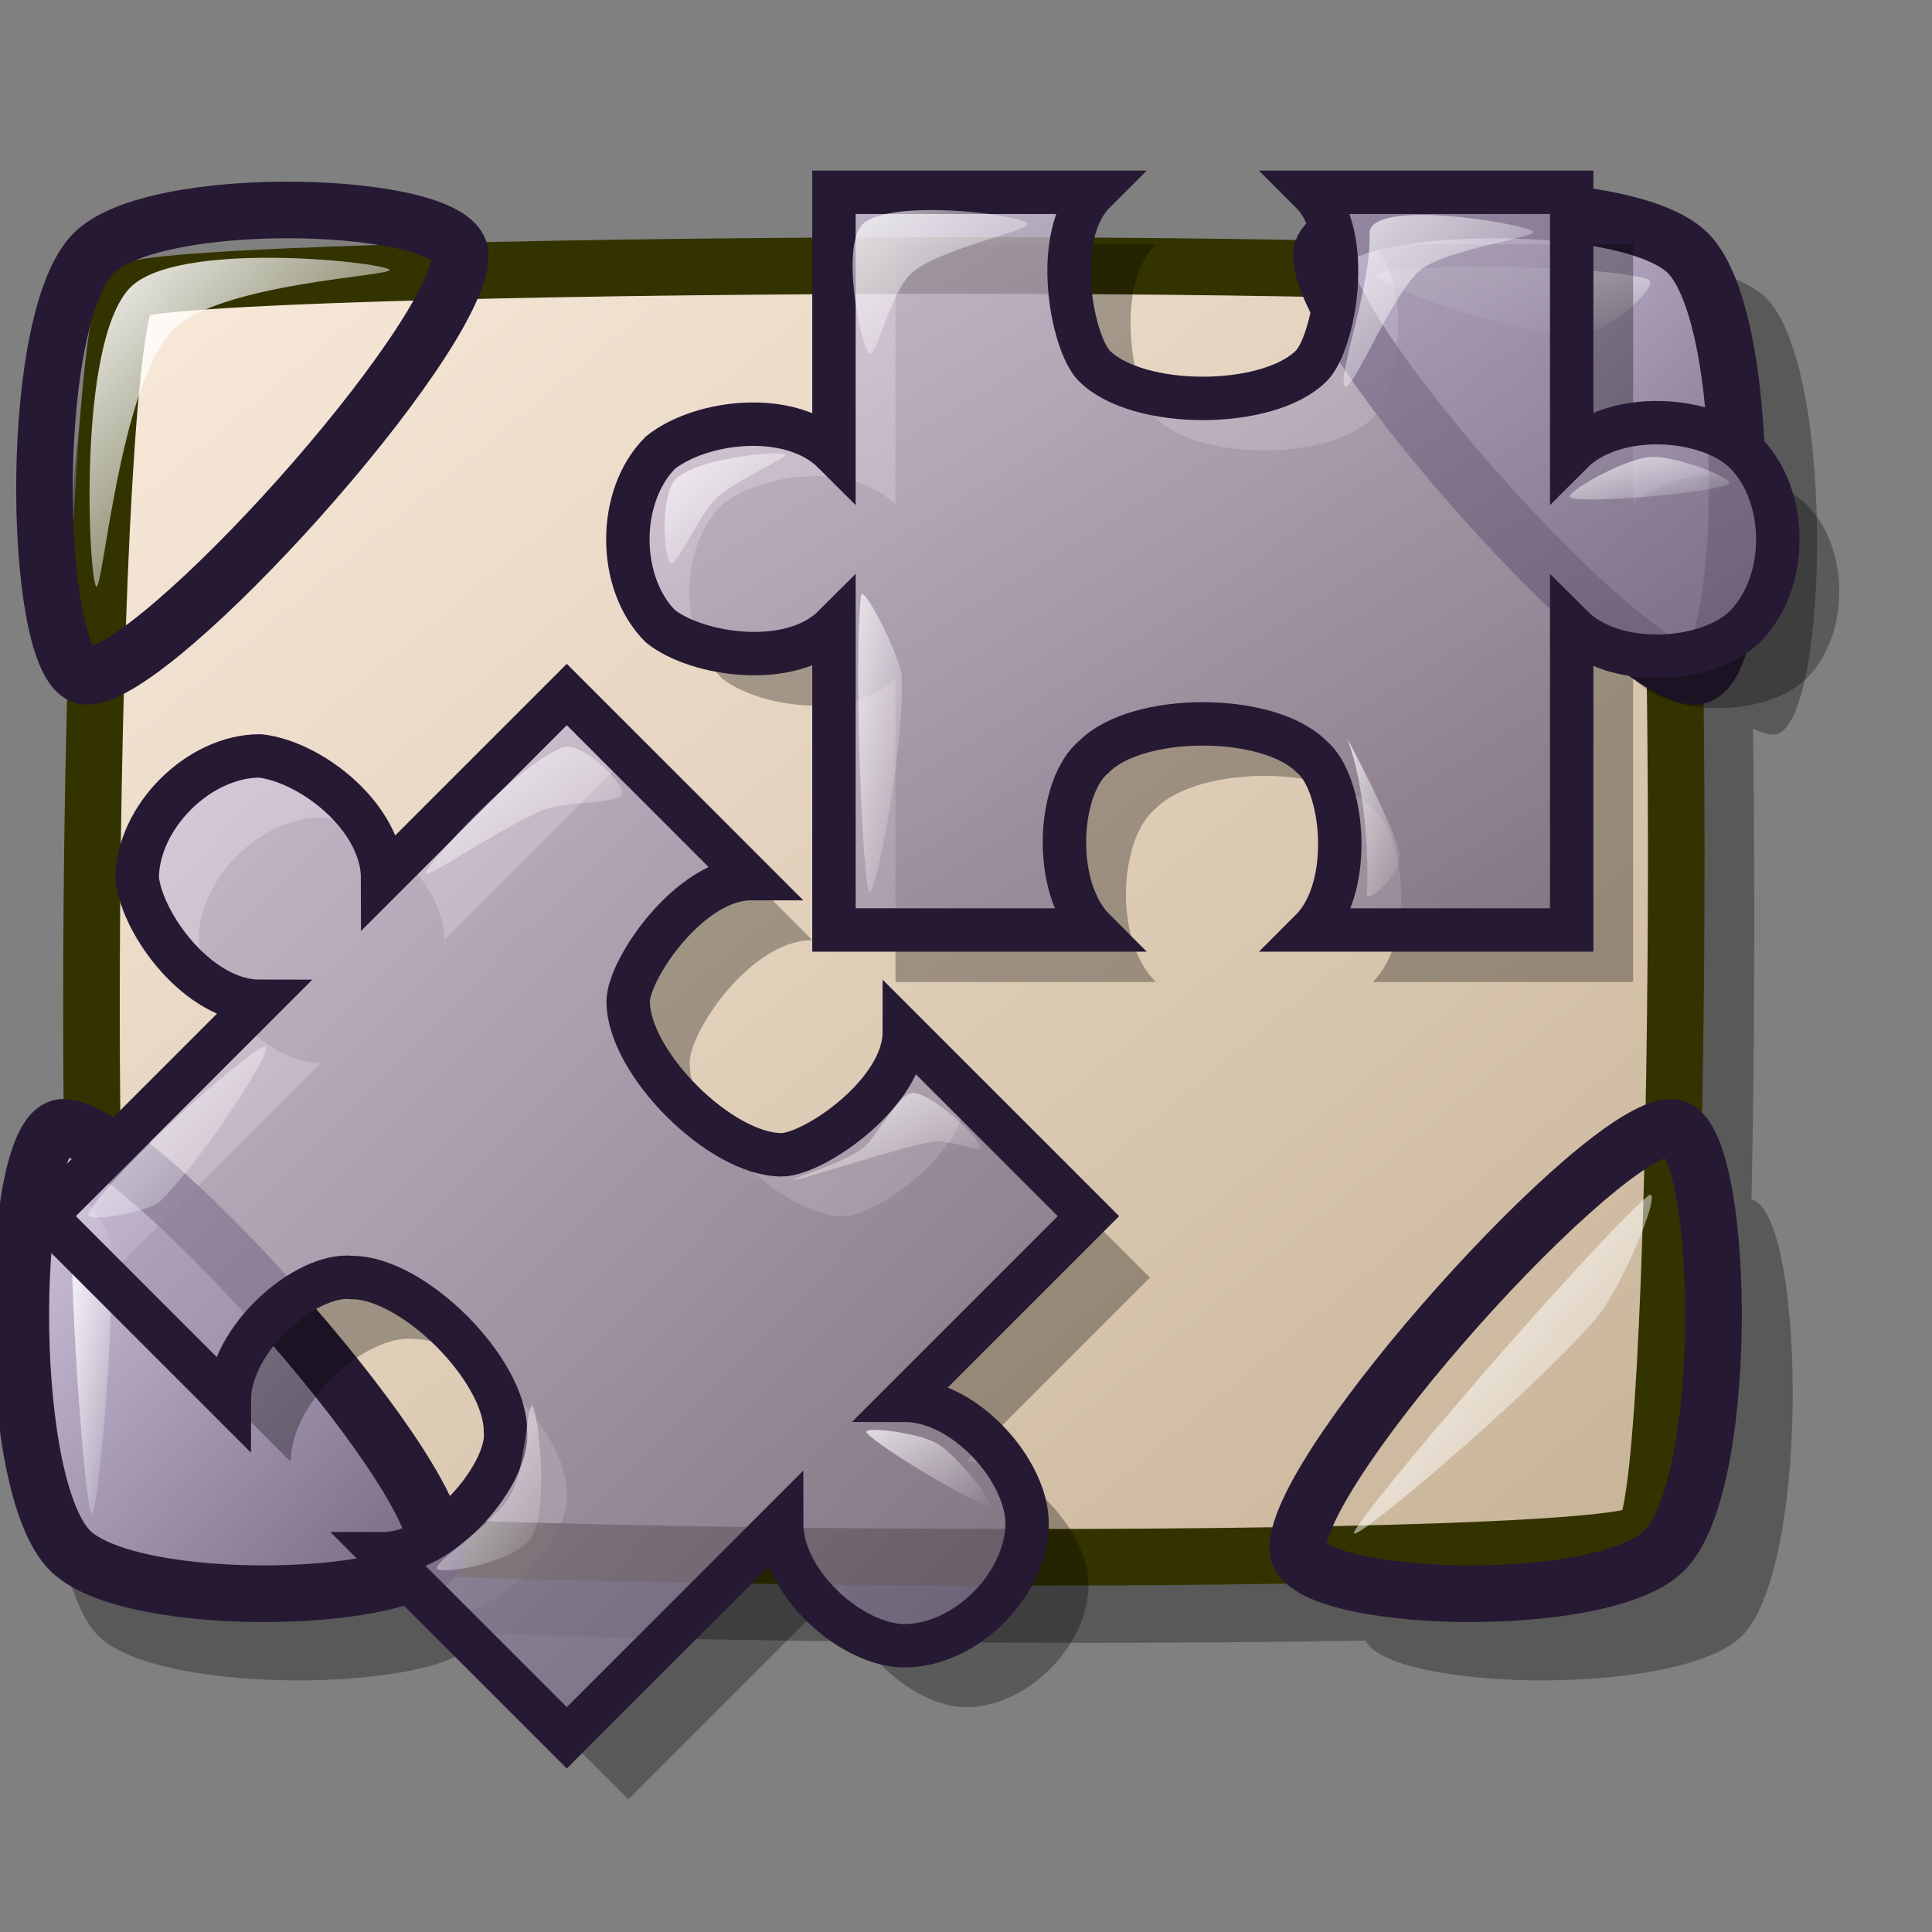 <?xml version="1.0" encoding="UTF-8" standalone="no"?>
<!DOCTYPE svg PUBLIC "-//W3C//DTD SVG 20010904//EN"
"http://www.w3.org/TR/2001/REC-SVG-20010904/DTD/svg10.dtd">
<!-- Created with Inkscape (http://www.inkscape.org/) -->
<svg
   id="svg1"
   sodipodi:version="0.32"
   inkscape:version="0.37"
   width="48pt"
   height="48pt"
   sodipodi:docbase="/home/stefan/software/Lila-themes"
   sodipodi:docname="gdesklets.svg"
   xmlns="http://www.w3.org/2000/svg"
   xmlns:inkscape="http://www.inkscape.org/namespaces/inkscape"
   xmlns:sodipodi="http://sodipodi.sourceforge.net/DTD/sodipodi-0.dtd"
   xmlns:xlink="http://www.w3.org/1999/xlink">
  <rect width="100%" height="100%" fill="#808080" stroke="none"/>
  <defs
     id="defs3">
    <linearGradient
       id="linearGradient1304">
      <stop
         style="stop-color:#d9cce6;stop-opacity:1;"
         offset="0"
         id="stop1305" />
      <stop
         style="stop-color:#73667f;stop-opacity:1;"
         offset="1"
         id="stop1306" />
    </linearGradient>
    <linearGradient
       id="linearGradient1299">
      <stop
         style="stop-color:#c7b397;stop-opacity:1;"
         offset="0"
         id="stop1300" />
      <stop
         style="stop-color:#faebdc;stop-opacity:1;"
         offset="1"
         id="stop1301" />
    </linearGradient>
    <linearGradient
       id="linearGradient866">
      <stop
         style="stop-color:#ffffff;stop-opacity:1;"
         offset="0"
         id="stop867" />
      <stop
         style="stop-color:#d9cce6;stop-opacity:1;"
         offset="1"
         id="stop868" />
    </linearGradient>
    <linearGradient
       id="linearGradient584">
      <stop
         style="stop-color:#ffffff;stop-opacity:1;"
         offset="0"
         id="stop585" />
      <stop
         style="stop-color:#ffffff;stop-opacity:0;"
         offset="1"
         id="stop586" />
    </linearGradient>
    <linearGradient
       xlink:href="#linearGradient1304"
       id="linearGradient586"
       x1="0"
       y1="0"
       x2="0.994"
       y2="0.996" />
    <linearGradient
       xlink:href="#linearGradient1304"
       id="linearGradient587"
       x1="0"
       y1="0.008"
       x2="0.992"
       y2="0.988" />
    <linearGradient
       xlink:href="#linearGradient1299"
       id="linearGradient1298"
       x1="0.987"
       y1="0.984"
       x2="-0.006"
       y2="0.008" />
    <linearGradient
       xlink:href="#linearGradient1304"
       id="linearGradient1303"
       x1="0"
       y1="0"
       x2="0.966"
       y2="0.992" />
    <linearGradient
       xlink:href="#linearGradient584"
       id="linearGradient1323"
       x1="0"
       y1="0"
       x2="1"
       y2="1.039" />
    <linearGradient
       xlink:href="#linearGradient584"
       id="linearGradient1325"
       x1="-0"
       y1="-0"
       x2="0.938"
       y2="0.992" />
    <linearGradient
       xlink:href="#linearGradient584"
       id="linearGradient1327"
       x1="0.009"
       y1="0.008"
       x2="1"
       y2="0.984" />
    <radialGradient
       xlink:href="#linearGradient1304"
       id="radialGradient1329" />
    <linearGradient
       xlink:href="#linearGradient584"
       id="linearGradient1330"
       x1="-0"
       y1="-0"
       x2="0.993"
       y2="0.957" />
    <linearGradient
       xlink:href="#linearGradient584"
       id="linearGradient622"
       x1="0.004"
       y1="0.008"
       x2="1"
       y2="1.004" />
    <linearGradient
       xlink:href="#linearGradient584"
       id="linearGradient624"
       x1="0.003"
       y1="0.004"
       x2="0.993"
       y2="0.992" />
    <linearGradient
       xlink:href="#linearGradient584"
       id="linearGradient626"
       x1="-0"
       y1="0.004"
       x2="1.006"
       y2="0.996" />
    <linearGradient
       xlink:href="#linearGradient584"
       id="linearGradient628"
       x1="0"
       y1="0.004"
       x2="0.935"
       y2="0.996" />
    <linearGradient
       xlink:href="#linearGradient584"
       id="linearGradient630"
       x1="-0"
       y1="0.012"
       x2="1"
       y2="0.983" />
    <linearGradient
       xlink:href="#linearGradient584"
       id="linearGradient632"
       x1="0.003"
       y1="-0"
       x2="0.988"
       y2="1.011" />
    <linearGradient
       xlink:href="#linearGradient584"
       id="linearGradient635"
       x1="0.003"
       y1="0.009"
       x2="0.991"
       y2="1.005" />
    <linearGradient
       xlink:href="#linearGradient584"
       id="linearGradient637"
       x1="0"
       y1="0.011"
       x2="0.991"
       y2="0.994" />
    <linearGradient
       xlink:href="#linearGradient584"
       id="linearGradient639"
       x1="0.003"
       y1="0.019"
       x2="1.003"
       y2="0.986" />
    <linearGradient
       xlink:href="#linearGradient584"
       id="linearGradient641"
       x1="0.017"
       y1="0.004"
       x2="0.989"
       y2="0.992" />
    <linearGradient
       xlink:href="#linearGradient584"
       id="linearGradient643"
       x1="-0"
       y1="0.008"
       x2="0.995"
       y2="0.992" />
  </defs>
  <sodipodi:namedview
     id="base"
     pagecolor="#ffffff"
     bordercolor="#666666"
     borderopacity="1.0"
     inkscape:pageopacity="0.0"
     inkscape:pageshadow="2"
     inkscape:zoom="0.99743399"
     inkscape:cx="238.999505"
     inkscape:cy="-28.3366892"
     inkscape:window-width="1269"
     inkscape:window-height="970"
     inkscape:window-x="0"
     inkscape:window-y="0"
     borderlayer="top"
     showgrid="false"
     gridspacingx="1pt"
     gridspacingy="1pt"
     snaptogrid="false" />
  <g
     id="g1336"
     style="opacity:0.303;"
     transform="matrix(1.031,0,0,1.031,-4.913542e-2,1.234)">
    <path
       style="font-size:12;fill:#000000;fill-rule:evenodd;stroke:none;stroke-width:1.875;stroke-dasharray:none;stroke-opacity:1;fill-opacity:1;"
       d="M 5.21 9.641 C 3.722 10.425 3.427 48.781 4.801 50.354 C 6.226 51.753 54.019 52.061 55.335 50.764 C 56.688 49.433 56.782 10.67 55.54 9.641 C 54.224 8.381 6.877 8.653 5.21 9.641 z "
       id="path1331"
       sodipodi:nodetypes="cssss" />
    <path
       style="fill:#000000;fill-rule:evenodd;stroke:none;stroke-opacity:1;stroke-width:1.875;stroke-linejoin:miter;stroke-linecap:butt;fill-opacity:1;stroke-dasharray:none;"
       d="M 3.133 51.288 C 0.935 48.811 1.234 37.345 2.976 37.345 C 5.307 37.345 15.32 48.48 15.352 51.288 C 15.373 53.128 5.06 53.458 3.133 51.288 z "
       id="path1332"
       sodipodi:nodetypes="csss" />
    <path
       style="fill:#000000;fill-rule:evenodd;stroke:none;stroke-opacity:1;stroke-width:1.875;stroke-linejoin:miter;stroke-linecap:butt;fill-opacity:1;stroke-dasharray:none;"
       d="M 56.091 51.288 C 58.29 48.811 57.991 37.345 56.248 37.345 C 53.918 37.345 43.904 48.48 43.872 51.288 C 43.852 53.128 54.165 53.458 56.091 51.288 z "
       id="path1333"
       sodipodi:nodetypes="csss" />
    <path
       style="fill:#000000;fill-rule:evenodd;stroke:none;stroke-opacity:1;stroke-width:1.875;stroke-linejoin:miter;stroke-linecap:butt;fill-opacity:1;stroke-dasharray:none;"
       d="M 56.874 8.462 C 59.073 10.938 58.774 22.404 57.031 22.404 C 54.701 22.404 44.687 11.269 44.656 8.462 C 44.635 6.621 54.948 6.291 56.874 8.462 z "
       id="path1334"
       sodipodi:nodetypes="csss" />
    <path
       style="fill:#000000;fill-rule:evenodd;stroke:none;stroke-opacity:1;stroke-width:1.875;stroke-linejoin:miter;stroke-linecap:butt;fill-opacity:1;stroke-dasharray:none;"
       d="M 3.916 8.462 C 1.718 10.938 2.017 22.404 3.76 22.404 C 6.09 22.404 16.104 11.269 16.135 8.462 C 16.156 6.621 5.843 6.291 3.916 8.462 z "
       id="path1335"
       sodipodi:nodetypes="csss" />
  </g>
  <path
     style="font-size:12;fill:url(#linearGradient1298);fill-rule:evenodd;stroke:#333300;stroke-width:1.875;stroke-dasharray:none;stroke-opacity:1;"
     d="M 4.324 9.641 C 2.836 10.425 2.541 48.781 3.914 50.354 C 5.34 51.753 53.133 52.061 54.449 50.764 C 55.802 49.433 55.896 10.67 54.653 9.641 C 53.338 8.381 5.991 8.653 4.324 9.641 z "
     id="path1208"
     sodipodi:nodetypes="cssss" />
  <path
     style="fill:url(#linearGradient1303);fill-rule:evenodd;stroke:#261933;stroke-opacity:1;stroke-width:1.875;stroke-linejoin:miter;stroke-linecap:butt;fill-opacity:1;stroke-dasharray:none;"
     d="M 2.247 51.288 C 0.048 48.811 0.347 37.345 2.09 37.345 C 4.42 37.345 14.434 48.48 14.466 51.288 C 14.486 53.128 4.174 53.458 2.247 51.288 z "
     id="path1320"
     sodipodi:nodetypes="csss" />
  <path
     style="fill:url(#linearGradient1303);fill-rule:evenodd;stroke:#261933;stroke-opacity:1;stroke-width:1.875;stroke-linejoin:miter;stroke-linecap:butt;fill-opacity:1;stroke-dasharray:none;"
     d="M 55.205 51.288 C 57.404 48.811 57.104 37.345 55.362 37.345 C 53.031 37.345 43.018 48.48 42.986 51.288 C 42.965 53.128 53.278 53.458 55.205 51.288 z "
     id="path1321"
     sodipodi:nodetypes="csss" />
  <path
     style="fill:url(#linearGradient1303);fill-rule:evenodd;stroke:#261933;stroke-opacity:1;stroke-width:1.875;stroke-linejoin:miter;stroke-linecap:butt;fill-opacity:1;stroke-dasharray:none;"
     d="M 55.988 8.462 C 58.187 10.938 57.888 22.404 56.145 22.404 C 53.815 22.404 43.801 11.269 43.769 8.462 C 43.749 6.621 54.062 6.291 55.988 8.462 z "
     id="path1319"
     sodipodi:nodetypes="csss" />
  <path
     style="fill:url(#linearGradient1303);fill-rule:evenodd;stroke:#261933;stroke-opacity:1;stroke-width:1.875;stroke-linejoin:miter;stroke-linecap:butt;fill-opacity:1;stroke-dasharray:none;"
     d="M 3.03 8.462 C 0.832 10.938 1.131 22.404 2.873 22.404 C 5.204 22.404 15.217 11.269 15.249 8.462 C 15.27 6.621 4.957 6.291 3.03 8.462 z "
     id="path1302"
     sodipodi:nodetypes="csss" />
  <path
     style="fill:url(#linearGradient1323);fill-rule:evenodd;stroke:none;stroke-opacity:1;stroke-width:1pt;stroke-linejoin:miter;stroke-linecap:butt;fill-opacity:1;"
     d="M 3.187 19.427 C 2.938 19.178 2.552 11.429 4.283 9.558 C 5.79 7.93 12.647 8.68 12.899 8.931 C 13.117 9.15 7.18 9.362 5.693 10.968 C 3.942 12.86 3.408 19.648 3.187 19.427 z "
     id="path1322"
     sodipodi:nodetypes="cssss" />
  <path
     style="fill:url(#linearGradient1325);fill-rule:evenodd;stroke:none;stroke-opacity:1;stroke-width:1pt;stroke-linejoin:miter;stroke-linecap:butt;fill-opacity:1;"
     d="M 3.03 50.131 C 2.804 49.849 2.228 42.135 2.404 39.635 C 2.437 39.158 3.619 40.561 3.657 41.202 C 3.827 44.06 3.222 50.371 3.03 50.131 z "
     id="path1324"
     sodipodi:nodetypes="csss" />
  <path
     style="fill:url(#linearGradient1327);fill-rule:evenodd;stroke:none;stroke-opacity:1;stroke-width:1pt;stroke-linejoin:miter;stroke-linecap:butt;fill-opacity:1;"
     d="M 44.856 50.758 C 45.19 49.969 52.519 41.443 54.569 39.635 C 55.182 39.094 53.795 42.621 52.845 43.708 C 50.558 46.328 44.615 51.327 44.856 50.758 z "
     id="path1326"
     sodipodi:nodetypes="csss" />
  <path
     style="fill:url(#linearGradient1330);fill-rule:evenodd;stroke:none;stroke-opacity:1;stroke-width:1pt;stroke-linejoin:miter;stroke-linecap:butt;fill-opacity:1;"
     d="M 45.639 9.088 C 46.082 8.734 52.928 8.737 54.569 9.245 C 55.121 9.416 53.124 11.14 52.219 11.125 C 50.147 11.088 45.298 9.361 45.639 9.088 z "
     id="path1328"
     sodipodi:nodetypes="csss" />
  <path
     style="font-size:12;fill:#000000;fill-opacity:1;fill-rule:evenodd;stroke:none;stroke-width:1.438;opacity:0.3;"
     d="M 29.663 16.718 C 29.663 13.843 29.663 10.968 29.663 8.093 C 32.538 8.093 35.413 8.093 38.288 8.093 C 36.85 9.53 37.547 13.102 38.288 13.843 C 39.725 15.28 44.038 15.28 45.475 13.843 C 46.216 13.102 46.913 9.53 45.475 8.093 C 48.35 8.093 51.225 8.093 54.1 8.093 C 54.1 10.968 54.1 13.843 54.1 16.718 C 55.538 15.28 58.645 15.513 59.85 16.718 C 61.288 18.155 61.288 21.03 59.85 22.468 C 58.645 23.673 55.538 23.905 54.1 22.468 C 54.1 25.822 54.1 29.176 54.1 32.53 C 51.225 32.53 48.35 32.53 45.475 32.53 C 46.913 31.093 46.54 27.632 45.475 26.78 C 44.038 25.343 39.725 25.343 38.288 26.78 C 37.09 27.739 36.85 31.093 38.288 32.53 C 35.413 32.53 32.538 32.53 29.663 32.53 C 29.663 29.176 29.663 25.822 29.663 22.468 C 28.225 23.905 25.111 23.426 23.913 22.468 C 22.475 21.03 22.475 18.155 23.913 16.718 C 25.244 15.653 28.225 15.28 29.663 16.718 z "
     id="path644"
     sodipodi:nodetypes="cccsscccssccccccccccc" />
  <path
     style="font-size:12;fill:url(#linearGradient586);fill-opacity:0.75;fill-rule:evenodd;stroke:#261933;stroke-width:1.438;"
     d="M 27.626 14.995 C 27.626 12.12 27.626 9.245 27.626 6.37 C 30.501 6.37 33.376 6.37 36.251 6.37 C 34.814 7.807 35.51 11.379 36.251 12.12 C 37.689 13.557 42.001 13.557 43.439 12.12 C 44.18 11.379 44.876 7.807 43.439 6.37 C 46.314 6.37 49.189 6.37 52.064 6.37 C 52.064 9.245 52.064 12.12 52.064 14.995 C 53.501 13.557 56.608 13.789 57.814 14.995 C 59.251 16.432 59.251 19.307 57.814 20.745 C 56.608 21.95 53.501 22.182 52.064 20.745 C 52.064 24.099 52.064 27.453 52.064 30.807 C 49.189 30.807 46.314 30.807 43.439 30.807 C 44.876 29.37 44.504 25.909 43.439 25.057 C 42.001 23.62 37.689 23.62 36.251 25.057 C 35.053 26.016 34.814 29.37 36.251 30.807 C 33.376 30.807 30.501 30.807 27.626 30.807 C 27.626 27.453 27.626 24.099 27.626 20.745 C 26.189 22.182 23.074 21.703 21.876 20.745 C 20.439 19.307 20.439 16.432 21.876 14.995 C 23.207 13.93 26.189 13.557 27.626 14.995 z "
     id="path619"
     sodipodi:nodetypes="cccsscccssccccccccccc" />
  <path
     style="font-size:12;fill:#000000;fill-opacity:1;fill-rule:evenodd;stroke:none;stroke-width:1.438;opacity:0.3;"
     d="M 14.714 31.143 C 16.747 29.11 18.78 27.077 20.812 25.044 C 22.845 27.077 24.878 29.11 26.911 31.143 C 24.878 31.143 22.845 34.161 22.845 35.208 C 22.845 37.241 25.895 40.291 27.928 40.291 C 28.976 40.291 31.994 38.258 31.994 36.225 C 34.027 38.258 36.059 40.291 38.092 42.324 C 36.059 44.357 34.027 46.39 31.994 48.423 C 34.027 48.423 36.059 50.784 36.059 52.488 C 36.059 54.521 34.027 56.554 31.994 56.554 C 30.289 56.554 27.928 54.521 27.928 52.488 C 25.556 54.86 23.184 57.232 20.812 59.604 C 18.78 57.571 16.747 55.538 14.714 53.505 C 16.747 53.505 18.93 50.794 18.78 49.439 C 18.78 47.406 15.73 44.357 13.697 44.357 C 12.173 44.187 9.631 46.39 9.631 48.423 C 7.598 46.39 5.566 44.357 3.533 42.324 C 5.904 39.952 8.276 37.58 10.648 35.208 C 8.615 35.208 6.751 32.667 6.582 31.143 C 6.582 29.11 8.615 27.077 10.648 27.077 C 12.342 27.265 14.714 29.11 14.714 31.143 z "
     id="path645"
     sodipodi:nodetypes="cccsscccssccccccccccc" />
  <path
     style="font-size:12;fill:url(#linearGradient587);fill-opacity:0.75;fill-rule:evenodd;stroke:#261933;stroke-width:1.438;"
     d="M 12.677 29.106 C 14.71 27.073 16.743 25.04 18.776 23.007 C 20.809 25.04 22.842 27.073 24.875 29.106 C 22.842 29.106 20.809 32.124 20.809 33.172 C 20.809 35.205 23.858 38.254 25.891 38.254 C 26.939 38.254 29.957 36.221 29.957 34.188 C 31.99 36.221 34.023 38.254 36.056 40.287 C 34.023 42.32 31.99 44.353 29.957 46.386 C 31.99 46.386 34.023 48.747 34.023 50.452 C 34.023 52.485 31.99 54.518 29.957 54.518 C 28.253 54.518 25.891 52.485 25.891 50.452 C 23.52 52.824 21.148 55.195 18.776 57.567 C 16.743 55.534 14.71 53.501 12.677 51.468 C 14.71 51.468 16.894 48.758 16.743 47.403 C 16.743 45.37 13.694 42.32 11.661 42.32 C 10.136 42.151 7.595 44.353 7.595 46.386 C 5.562 44.353 3.529 42.32 1.496 40.287 C 3.868 37.916 6.24 35.544 8.611 33.172 C 6.578 33.172 4.715 30.631 4.545 29.106 C 4.545 27.073 6.578 25.04 8.611 25.04 C 10.305 25.229 12.677 27.073 12.677 29.106 z "
     id="path620"
     sodipodi:nodetypes="cccsscccssccccccccccc" />
  <path
     style="fill:url(#linearGradient622);fill-rule:evenodd;stroke:none;stroke-opacity:1;stroke-width:1pt;stroke-linejoin:miter;stroke-linecap:butt;fill-opacity:0.75;"
     d="M 22.217 18.652 C 21.985 18.544 21.853 16.378 22.397 15.86 C 23.114 15.177 25.739 14.927 26 15.049 C 26.189 15.137 24.381 15.887 23.748 16.49 C 23.12 17.088 22.436 18.754 22.217 18.652 z "
     id="path621"
     sodipodi:nodetypes="cssss" />
  <path
     style="fill:url(#linearGradient624);fill-rule:evenodd;stroke:none;stroke-opacity:1;stroke-width:1pt;stroke-linejoin:miter;stroke-linecap:butt;fill-opacity:0.75;"
     d="M 28.792 11.716 C 28.476 11.4 27.838 8.034 28.612 7.393 C 29.579 6.592 33.71 7.086 34.017 7.393 C 34.25 7.626 31.232 8.188 30.233 9.014 C 29.49 9.629 29.016 11.94 28.792 11.716 z "
     id="path623"
     sodipodi:nodetypes="cssss" />
  <path
     style="fill:url(#linearGradient626);fill-rule:evenodd;stroke:none;stroke-opacity:1;stroke-width:1pt;stroke-linejoin:miter;stroke-linecap:butt;fill-opacity:0.75;"
     d="M 44.555 12.797 C 44.264 12.555 45.434 9.472 45.366 7.753 C 45.322 6.533 50.457 7.402 50.77 7.663 C 50.998 7.852 47.972 8.239 47.077 8.924 C 46.17 9.62 44.805 13.005 44.555 12.797 z "
     id="path625"
     sodipodi:nodetypes="cssss" />
  <path
     style="fill:url(#linearGradient628);fill-rule:evenodd;stroke:none;stroke-opacity:1;stroke-width:1pt;stroke-linejoin:miter;stroke-linecap:butt;fill-opacity:0.75;"
     d="M 28.792 29.551 C 28.58 29.257 28.272 22.003 28.522 19.733 C 28.573 19.271 29.855 21.797 29.873 22.435 C 29.946 25.069 28.97 29.798 28.792 29.551 z "
     id="path627"
     sodipodi:nodetypes="csss" />
  <path
     style="fill:url(#linearGradient630);fill-rule:evenodd;stroke:none;stroke-opacity:1;stroke-width:1pt;stroke-linejoin:miter;stroke-linecap:butt;fill-opacity:0.75;"
     d="M 44.645 24.507 C 45.192 25.98 45.365 28.295 45.276 29.641 C 45.276 29.928 46.431 29.006 46.357 28.29 C 46.281 27.565 44.532 24.245 44.645 24.507 z "
     id="path629"
     sodipodi:nodetypes="csss" />
  <path
     style="fill:url(#linearGradient632);fill-rule:evenodd;stroke:none;stroke-opacity:1;stroke-width:1pt;stroke-linejoin:miter;stroke-linecap:butt;fill-opacity:0.75;"
     d="M 52.031 16.49 C 51.719 16.383 53.746 15.217 54.644 15.139 C 55.487 15.067 57.556 15.885 57.256 16.04 C 56.686 16.335 52.589 16.683 52.031 16.49 z "
     id="path631"
     sodipodi:nodetypes="csss" />
  <path
     style="fill:url(#linearGradient622);fill-rule:evenodd;stroke:none;stroke-opacity:1;stroke-width:1pt;stroke-linejoin:miter;stroke-linecap:butt;fill-opacity:0.75;"
     d="M 6.101 29.989 C 5.419 28.891 6.188 27.265 6.732 26.747 C 7.449 26.064 8.902 25.814 9.794 26.477 C 9.97 26.589 8.266 27.224 7.632 27.828 C 7.005 28.425 6.216 30.202 6.101 29.989 z "
     id="path633"
     sodipodi:nodetypes="cssss" />
  <path
     style="fill:url(#linearGradient635);fill-rule:evenodd;stroke:none;stroke-opacity:1;stroke-width:1pt;stroke-linejoin:miter;stroke-linecap:butt;fill-opacity:0.75;"
     d="M 14.118 28.909 C 14.24 28.507 17.087 25.383 18.621 24.765 C 19.249 24.512 20.705 25.962 20.603 26.296 C 20.495 26.653 18.808 26.508 17.991 26.837 C 16.646 27.379 14.03 29.197 14.118 28.909 z "
     id="path634"
     sodipodi:nodetypes="cssss" />
  <path
     style="fill:url(#linearGradient637);fill-rule:evenodd;stroke:none;stroke-opacity:1;stroke-width:1pt;stroke-linejoin:miter;stroke-linecap:butt;fill-opacity:0.75;"
     d="M 26.278 39.087 C 26.094 39.087 28.086 38.477 28.62 38.006 C 29.107 37.576 29.783 36.192 30.241 36.205 C 30.894 36.222 32.42 37.662 32.493 38.006 C 32.541 38.232 31.486 37.722 30.872 37.826 C 29.715 38.022 26.574 39.087 26.278 39.087 z "
     id="path636"
     sodipodi:nodetypes="csssss" />
  <path
     style="fill:url(#linearGradient639);fill-rule:evenodd;stroke:none;stroke-opacity:1;stroke-width:1pt;stroke-linejoin:miter;stroke-linecap:butt;fill-opacity:0.75;"
     d="M 28.71 47.464 C 28.519 47.233 30.419 47.444 31.052 47.824 C 31.77 48.255 33.046 49.94 32.763 49.896 C 32.265 49.819 29.09 47.924 28.71 47.464 z "
     id="path638"
     sodipodi:nodetypes="csss" />
  <path
     style="fill:url(#linearGradient641);fill-rule:evenodd;stroke:none;stroke-opacity:1;stroke-width:1pt;stroke-linejoin:miter;stroke-linecap:butt;fill-opacity:0.75;"
     d="M 14.478 51.968 C 14.308 51.784 16.352 50.492 16.91 49.536 C 17.403 48.69 17.479 46.399 17.631 46.563 C 17.84 46.79 18.179 49.947 17.631 50.887 C 17.128 51.749 14.668 52.174 14.478 51.968 z "
     id="path640"
     sodipodi:nodetypes="cssss" />
  <path
     style="fill:url(#linearGradient643);fill-rule:evenodd;stroke:none;stroke-opacity:1;stroke-width:1pt;stroke-linejoin:miter;stroke-linecap:butt;fill-opacity:0.75;"
     d="M 5.29 39.808 C 4.962 40.124 2.688 40.589 2.948 40.168 C 3.949 38.547 8.613 34.453 8.803 34.673 C 9.003 34.904 6.613 38.533 5.29 39.808 z "
     id="path642"
     sodipodi:nodetypes="csss" />
</svg>
